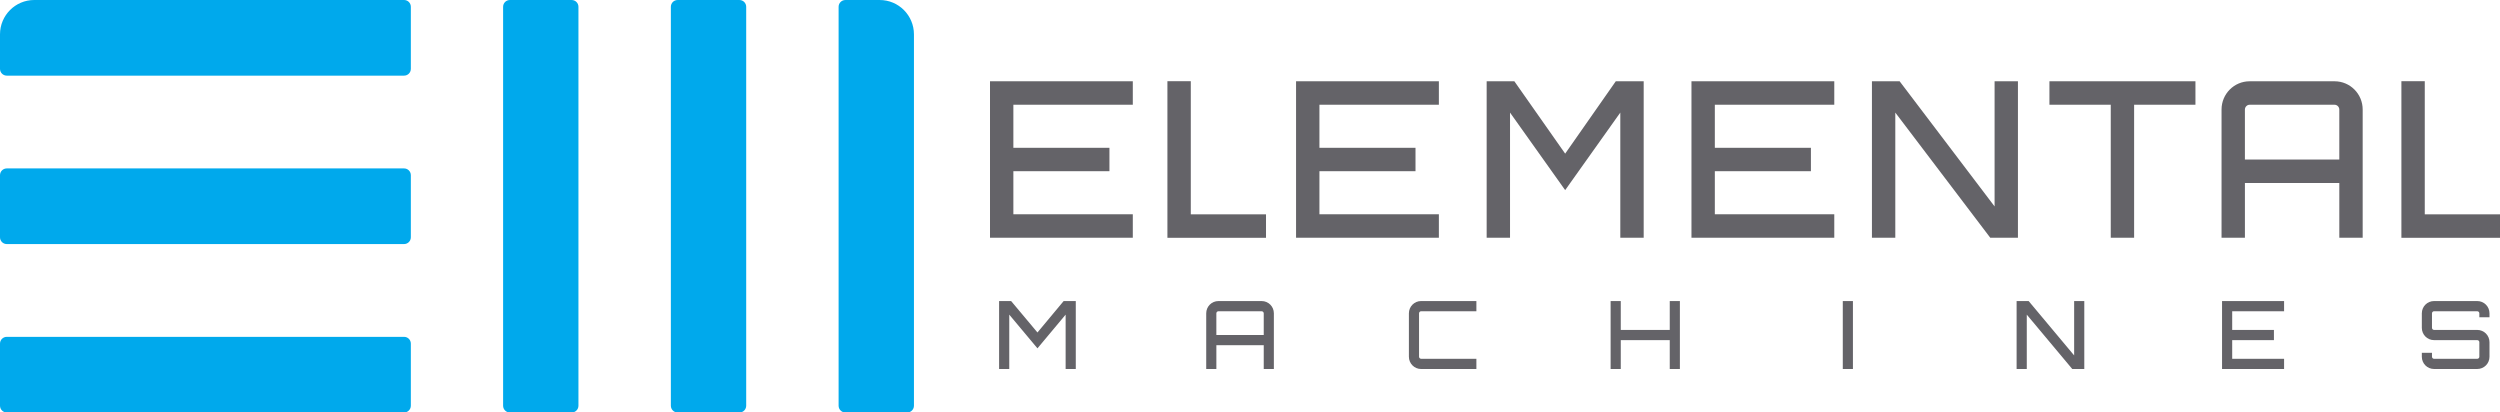 <?xml version="1.0" encoding="UTF-8"?>
<svg width="400px" height="66px" viewBox="0 0 400 66" version="1.1" xmlns="http://www.w3.org/2000/svg" xmlns:xlink="http://www.w3.org/1999/xlink">
    <!-- Generator: Sketch 49.3 (51167) - http://www.bohemiancoding.com/sketch -->
    <title>client-elemental</title>
    <desc>Created with Sketch.</desc>
    <defs></defs>
    <g id="Client-Logos" stroke="none" stroke-width="1" fill="none" fill-rule="evenodd">
        <g id="client-elemental">
            <path d="M64.654,12.102 L1.081,12.102 C0.485,12.102 0,11.617 0,11.017 L0,5.498 C0,2.461 2.452,0 5.478,0 L64.654,0 C65.25,0 65.735,0.485 65.735,1.086 L65.735,11.017 C65.735,11.617 65.25,12.102 64.654,12.102 Z M64.654,39.05 L1.081,39.05 C0.485,39.05 0,38.565 0,37.963 L0,28.032 C0,27.432 0.485,26.948 1.081,26.948 L64.654,26.948 C65.25,26.948 65.735,27.432 65.735,28.032 L65.735,37.963 C65.735,38.565 65.25,39.05 64.654,39.05 Z M64.654,65.997 L1.081,65.997 C0.485,65.997 0,65.512 0,64.911 L0,54.979 C0,54.38 0.485,53.895 1.081,53.895 L64.654,53.895 C65.25,53.895 65.735,54.379 65.735,54.979 L65.735,64.911 C65.735,65.512 65.25,65.997 64.654,65.997 Z M134.177,64.913 L134.177,1.087 C134.177,0.487 134.662,0.002 135.259,0.002 L140.756,0.002 C143.781,0.002 146.232,2.464 146.232,5.5 L146.232,64.913 C146.232,65.512 145.747,66 145.151,66 L135.259,66 C134.662,65.998 134.177,65.512 134.177,64.913 Z M107.338,64.913 L107.338,1.087 C107.338,0.487 107.821,0.002 108.419,0.002 L118.312,0.002 C118.908,0.002 119.391,0.487 119.391,1.087 L119.391,64.913 C119.391,65.512 118.908,66 118.312,66 L108.419,66 C107.821,65.998 107.338,65.512 107.338,64.913 Z M80.497,64.913 L80.497,1.087 C80.497,0.487 80.98,0.002 81.578,0.002 L91.469,0.002 C92.067,0.002 92.551,0.487 92.551,1.087 L92.551,64.913 C92.551,65.512 92.067,66 91.469,66 L81.578,66 C80.982,65.998 80.497,65.512 80.497,64.913 Z" id="Combined-Shape" fill="#00A9EC"></path>
            <path d="M170.185,48.169 L172.125,48.169 L172.125,59.038 L170.501,59.038 L170.501,50.341 L165.993,55.734 L161.482,50.341 L161.482,59.038 L159.855,59.038 L159.855,48.169 L161.78,48.169 L165.993,53.197 L170.185,48.169 Z M201.864,48.17 C202.95,48.17 203.819,49.045 203.819,50.132 L203.819,59.038 L202.198,59.038 L202.198,55.234 L194.619,55.234 L194.619,59.038 L192.995,59.038 L192.995,50.132 C192.995,49.045 193.866,48.17 194.948,48.17 L201.864,48.17 Z M202.198,53.604 L202.198,50.132 C202.198,49.951 202.045,49.8 201.864,49.8 L194.946,49.8 C194.769,49.8 194.617,49.951 194.617,50.132 L194.617,53.604 L202.198,53.604 Z M227.381,49.799 C227.2,49.799 227.047,49.952 227.047,50.133 L227.047,57.076 C227.047,57.257 227.2,57.406 227.381,57.406 L236.222,57.406 L236.222,59.041 L227.381,59.041 C226.298,59.041 225.424,58.163 225.424,57.076 L225.424,50.133 C225.424,49.043 226.298,48.167 227.381,48.167 L236.222,48.167 L236.222,49.799 L227.381,49.799 Z M268.782,48.169 L268.782,59.038 L267.16,59.038 L267.16,54.421 L259.324,54.421 L259.324,59.038 L257.699,59.038 L257.699,48.169 L259.324,48.169 L259.324,52.788 L267.16,52.788 L267.16,48.169 L268.782,48.169 Z M294.846,48.167 L296.469,48.167 L296.469,59.038 L294.846,59.038 L294.846,48.167 Z M331.863,48.169 L333.487,48.169 L333.487,59.038 L331.562,59.038 L324.285,50.341 L324.285,59.038 L322.657,59.038 L322.657,48.169 L324.585,48.169 L331.863,56.867 L331.863,48.169 Z M365.453,49.799 L357.151,49.799 L357.151,52.788 L363.829,52.788 L363.829,54.418 L357.151,54.418 L357.151,57.406 L365.453,57.406 L365.453,59.041 L355.527,59.041 L355.527,48.167 L365.453,48.167 L365.453,49.799 Z M398.318,50.766 L396.695,50.766 L396.695,50.132 C396.695,49.951 396.542,49.799 396.361,49.799 L389.448,49.799 C389.268,49.799 389.117,49.951 389.117,50.132 L389.117,52.455 C389.117,52.636 389.268,52.788 389.448,52.788 L396.361,52.788 C397.447,52.788 398.318,53.663 398.318,54.753 L398.318,57.078 C398.318,58.165 397.447,59.039 396.361,59.039 L389.448,59.039 C388.367,59.039 387.493,58.165 387.493,57.078 L387.493,56.446 L389.117,56.446 L389.117,57.078 C389.117,57.26 389.268,57.408 389.448,57.408 L396.361,57.408 C396.542,57.408 396.695,57.26 396.695,57.078 L396.695,54.753 C396.695,54.57 396.542,54.42 396.361,54.42 L389.448,54.42 C388.367,54.42 387.493,53.544 387.493,52.455 L387.493,50.132 C387.493,49.043 388.367,48.169 389.448,48.169 L396.361,48.169 C397.447,48.169 398.318,49.043 398.318,50.132 L398.318,50.766 Z M181.249,16.761 L162.139,16.761 L162.139,23.643 L177.51,23.643 L177.51,27.397 L162.139,27.397 L162.139,34.28 L181.249,34.28 L181.249,38.033 L158.4,38.033 L158.4,13.007 L181.249,13.007 L181.249,16.761 Z M230.22,16.761 L211.109,16.761 L211.109,23.643 L226.481,23.643 L226.481,27.397 L211.109,27.397 L211.109,34.28 L230.22,34.28 L230.22,38.033 L207.369,38.033 L207.369,13.007 L230.22,13.007 L230.22,16.761 Z M258.525,13.005 L262.99,13.005 L262.99,38.033 L259.249,38.033 L259.249,18.012 L250.427,30.42 L241.604,18.012 L241.604,38.033 L237.865,38.033 L237.865,13.005 L242.298,13.005 L250.427,24.583 L258.525,13.005 Z M293.485,16.761 L274.374,16.761 L274.374,23.643 L289.746,23.643 L289.746,27.397 L274.374,27.397 L274.374,34.28 L293.485,34.28 L293.485,38.033 L270.635,38.033 L270.635,13.007 L293.485,13.007 L293.485,16.761 Z M319.134,13.005 L322.87,13.005 L322.87,38.033 L318.439,38.033 L303.248,18.012 L303.248,38.033 L299.51,38.033 L299.51,13.005 L303.941,13.005 L319.134,33.029 L319.134,13.005 Z M351.271,13.005 L351.271,16.761 L341.458,16.761 L341.458,38.033 L337.721,38.033 L337.721,16.761 L327.908,16.761 L327.908,13.005 L351.271,13.005 Z M373.526,13.005 C376.018,13.005 378.028,15.024 378.028,17.527 L378.028,38.033 L374.29,38.033 L374.29,29.275 L359.186,29.275 L359.186,38.033 L355.447,38.033 L355.447,17.527 C355.447,15.024 357.459,13.005 359.948,13.005 L373.526,13.005 Z M374.288,25.52 L374.288,17.527 C374.288,17.108 373.943,16.759 373.524,16.759 L359.946,16.759 C359.53,16.759 359.185,17.108 359.185,17.527 L359.185,25.52 L374.288,25.52 Z M400,34.297 L400,38.051 L384.224,38.051 L384.224,12.989 L387.963,12.989 L387.963,34.297 L400,34.297 Z M202.561,34.297 L202.561,38.051 L186.786,38.051 L186.786,12.989 L190.527,12.989 L190.527,34.297 L202.561,34.297 Z" fill="#646368" fill-rule="nonzero"></path>
        </g>
    </g>
</svg>